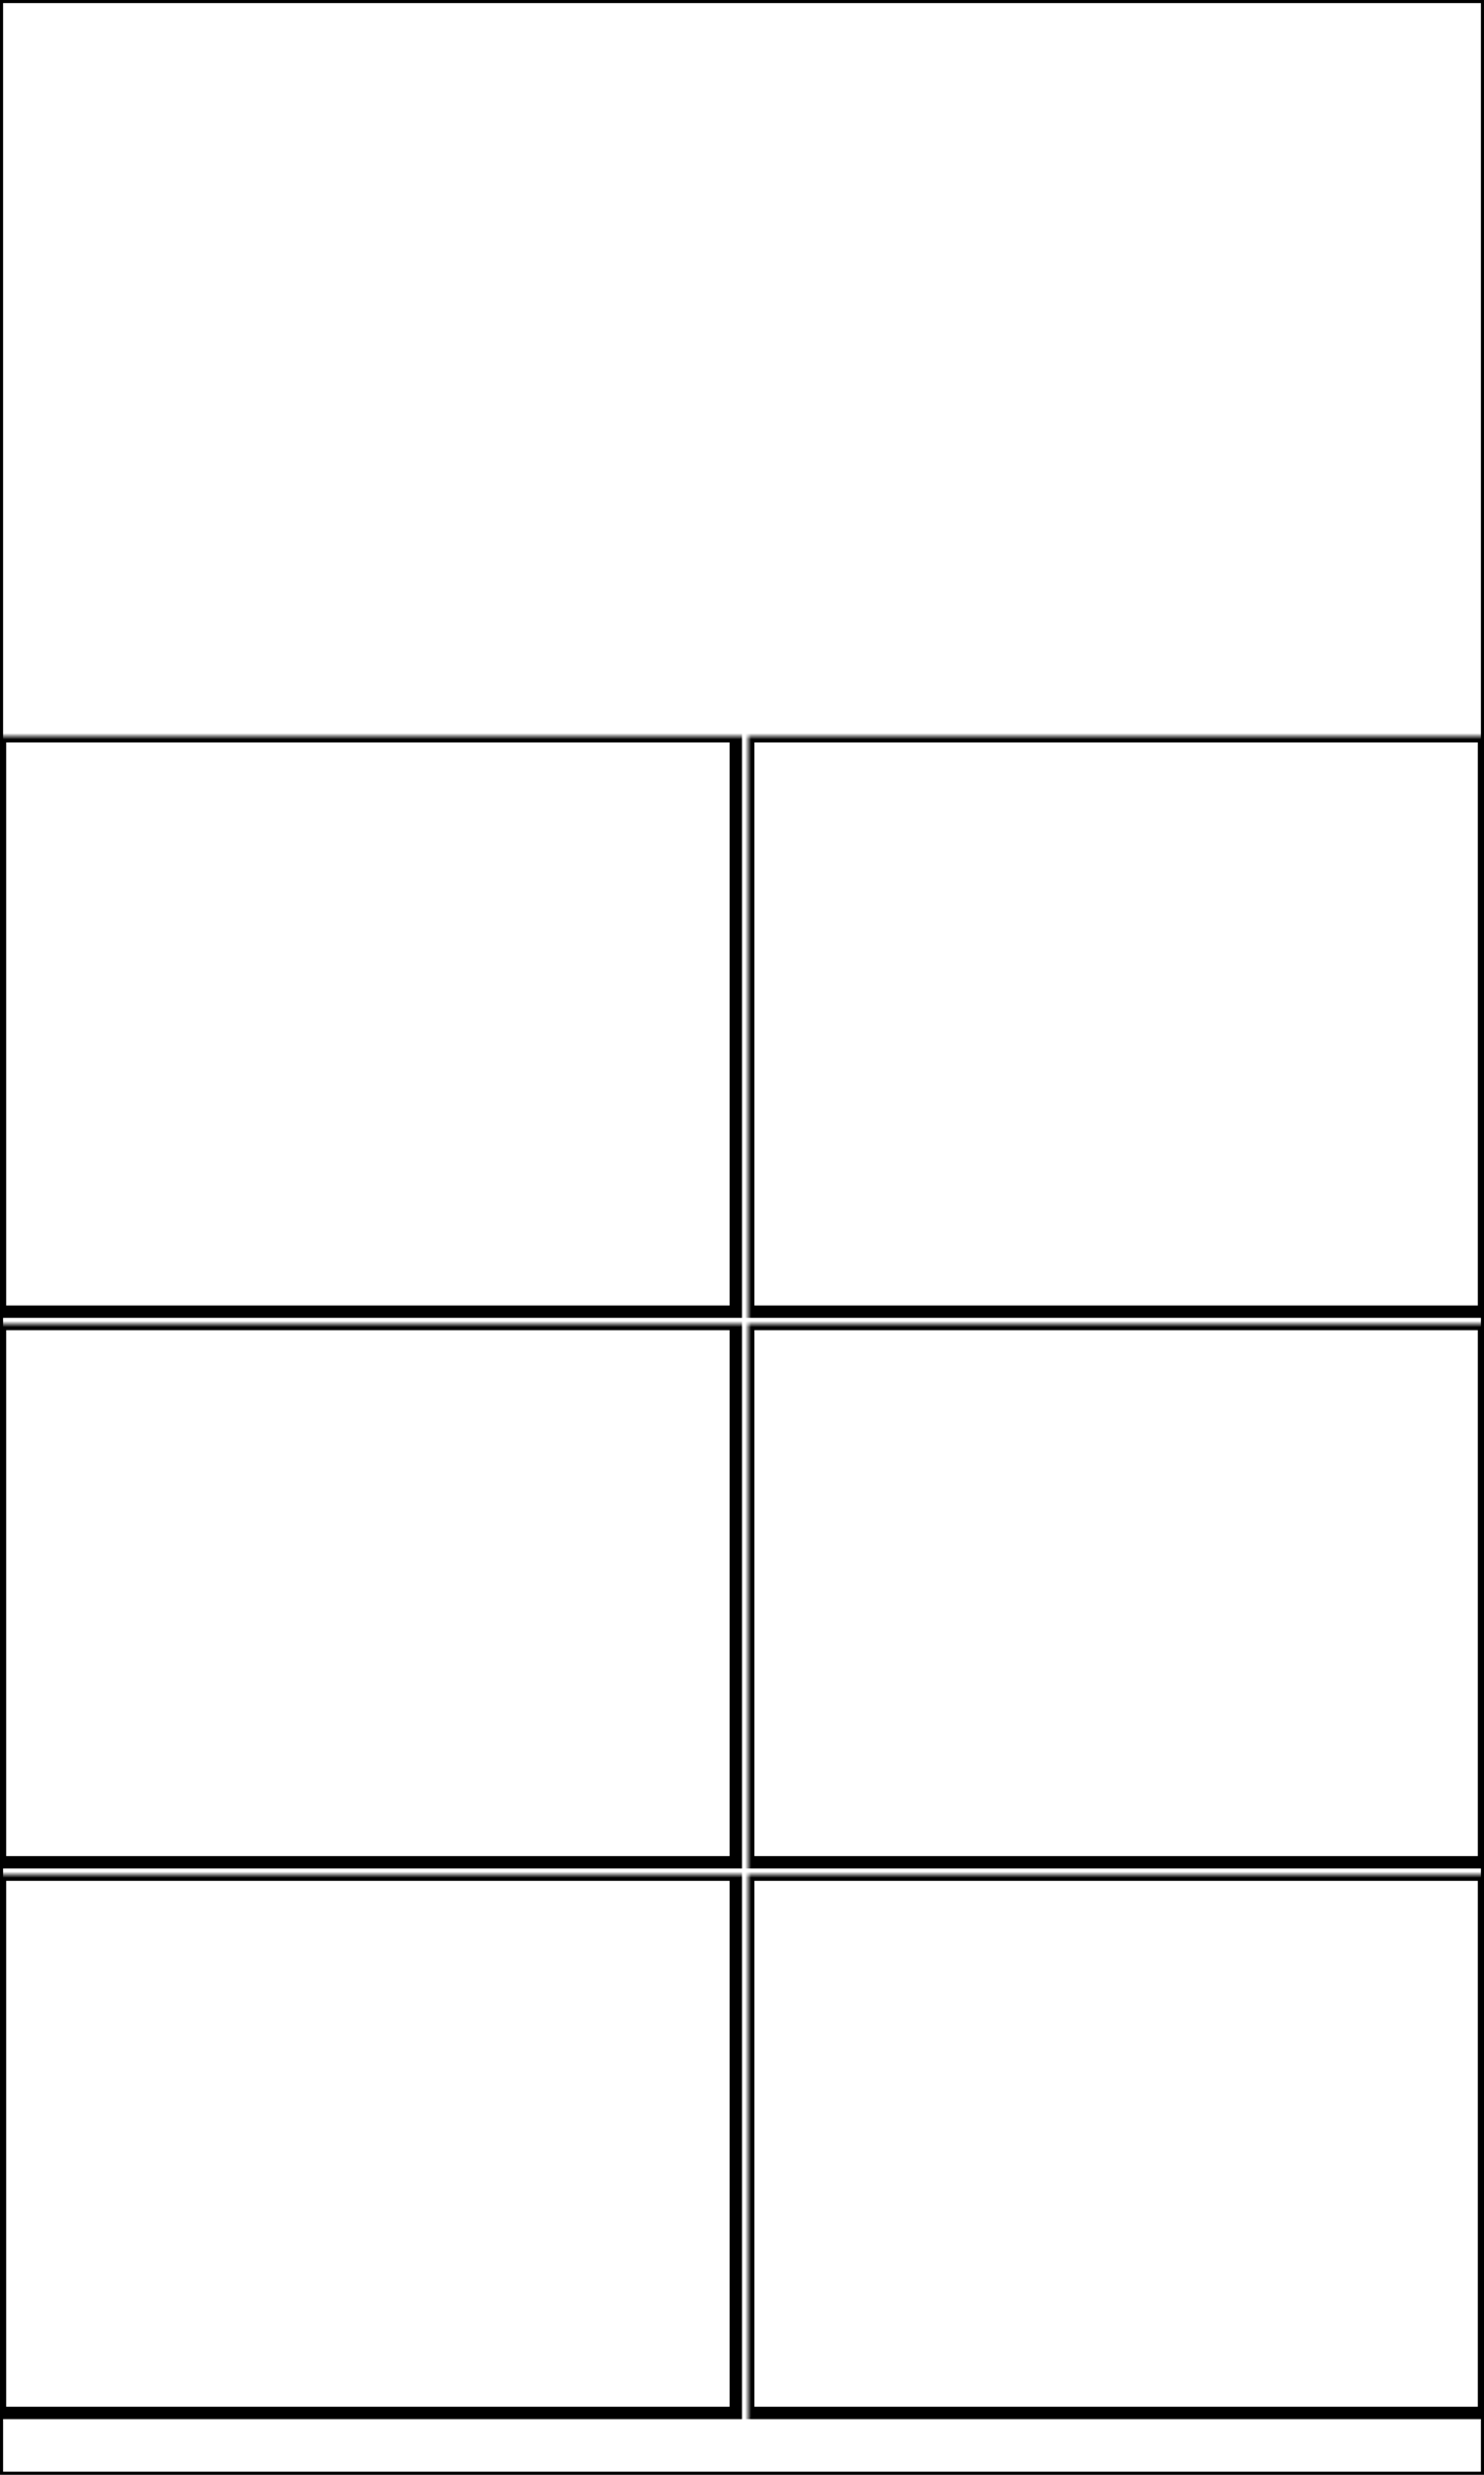 <svg width="240" height="400" xmlns="http://www.w3.org/2000/svg" xmlns:xlink="http://www.w3.org/1999/xlink">
  <defs>
    <mask id="oregon7xx-7fields-2-mask">
      <rect width="100%" height="100%" fill="black"/>
      <rect width="100%" height="100%" style="fill:white"/>
    </mask>
  </defs>
  <rect x="0" y="119" width="119" height="93" mask="url(#oregon7xx-7fields-2-mask)" style="stroke-width:2;stroke:rgb(0,0,0);fill:none"/>
  <rect x="121" y="119" width="119" height="93" mask="url(#oregon7xx-7fields-2-mask)" style="stroke-width:2;stroke:rgb(0,0,0);fill:none"/>
  <rect x="0" y="214" width="119" height="87" mask="url(#oregon7xx-7fields-2-mask)" style="stroke-width:2;stroke:rgb(0,0,0);fill:none"/>
  <rect x="121" y="214" width="119" height="87" mask="url(#oregon7xx-7fields-2-mask)" style="stroke-width:2;stroke:rgb(0,0,0);fill:none"/>
  <rect x="0" y="303" width="119" height="87" mask="url(#oregon7xx-7fields-2-mask)" style="stroke-width:2;stroke:rgb(0,0,0);fill:none"/>
  <rect x="121" y="303" width="119" height="87" mask="url(#oregon7xx-7fields-2-mask)" style="stroke-width:2;stroke:rgb(0,0,0);fill:none"/>
      <rect width="100%" height="100%" style="stroke-width:1;stroke:rgb(0,0,0);fill:none"/>
</svg>
